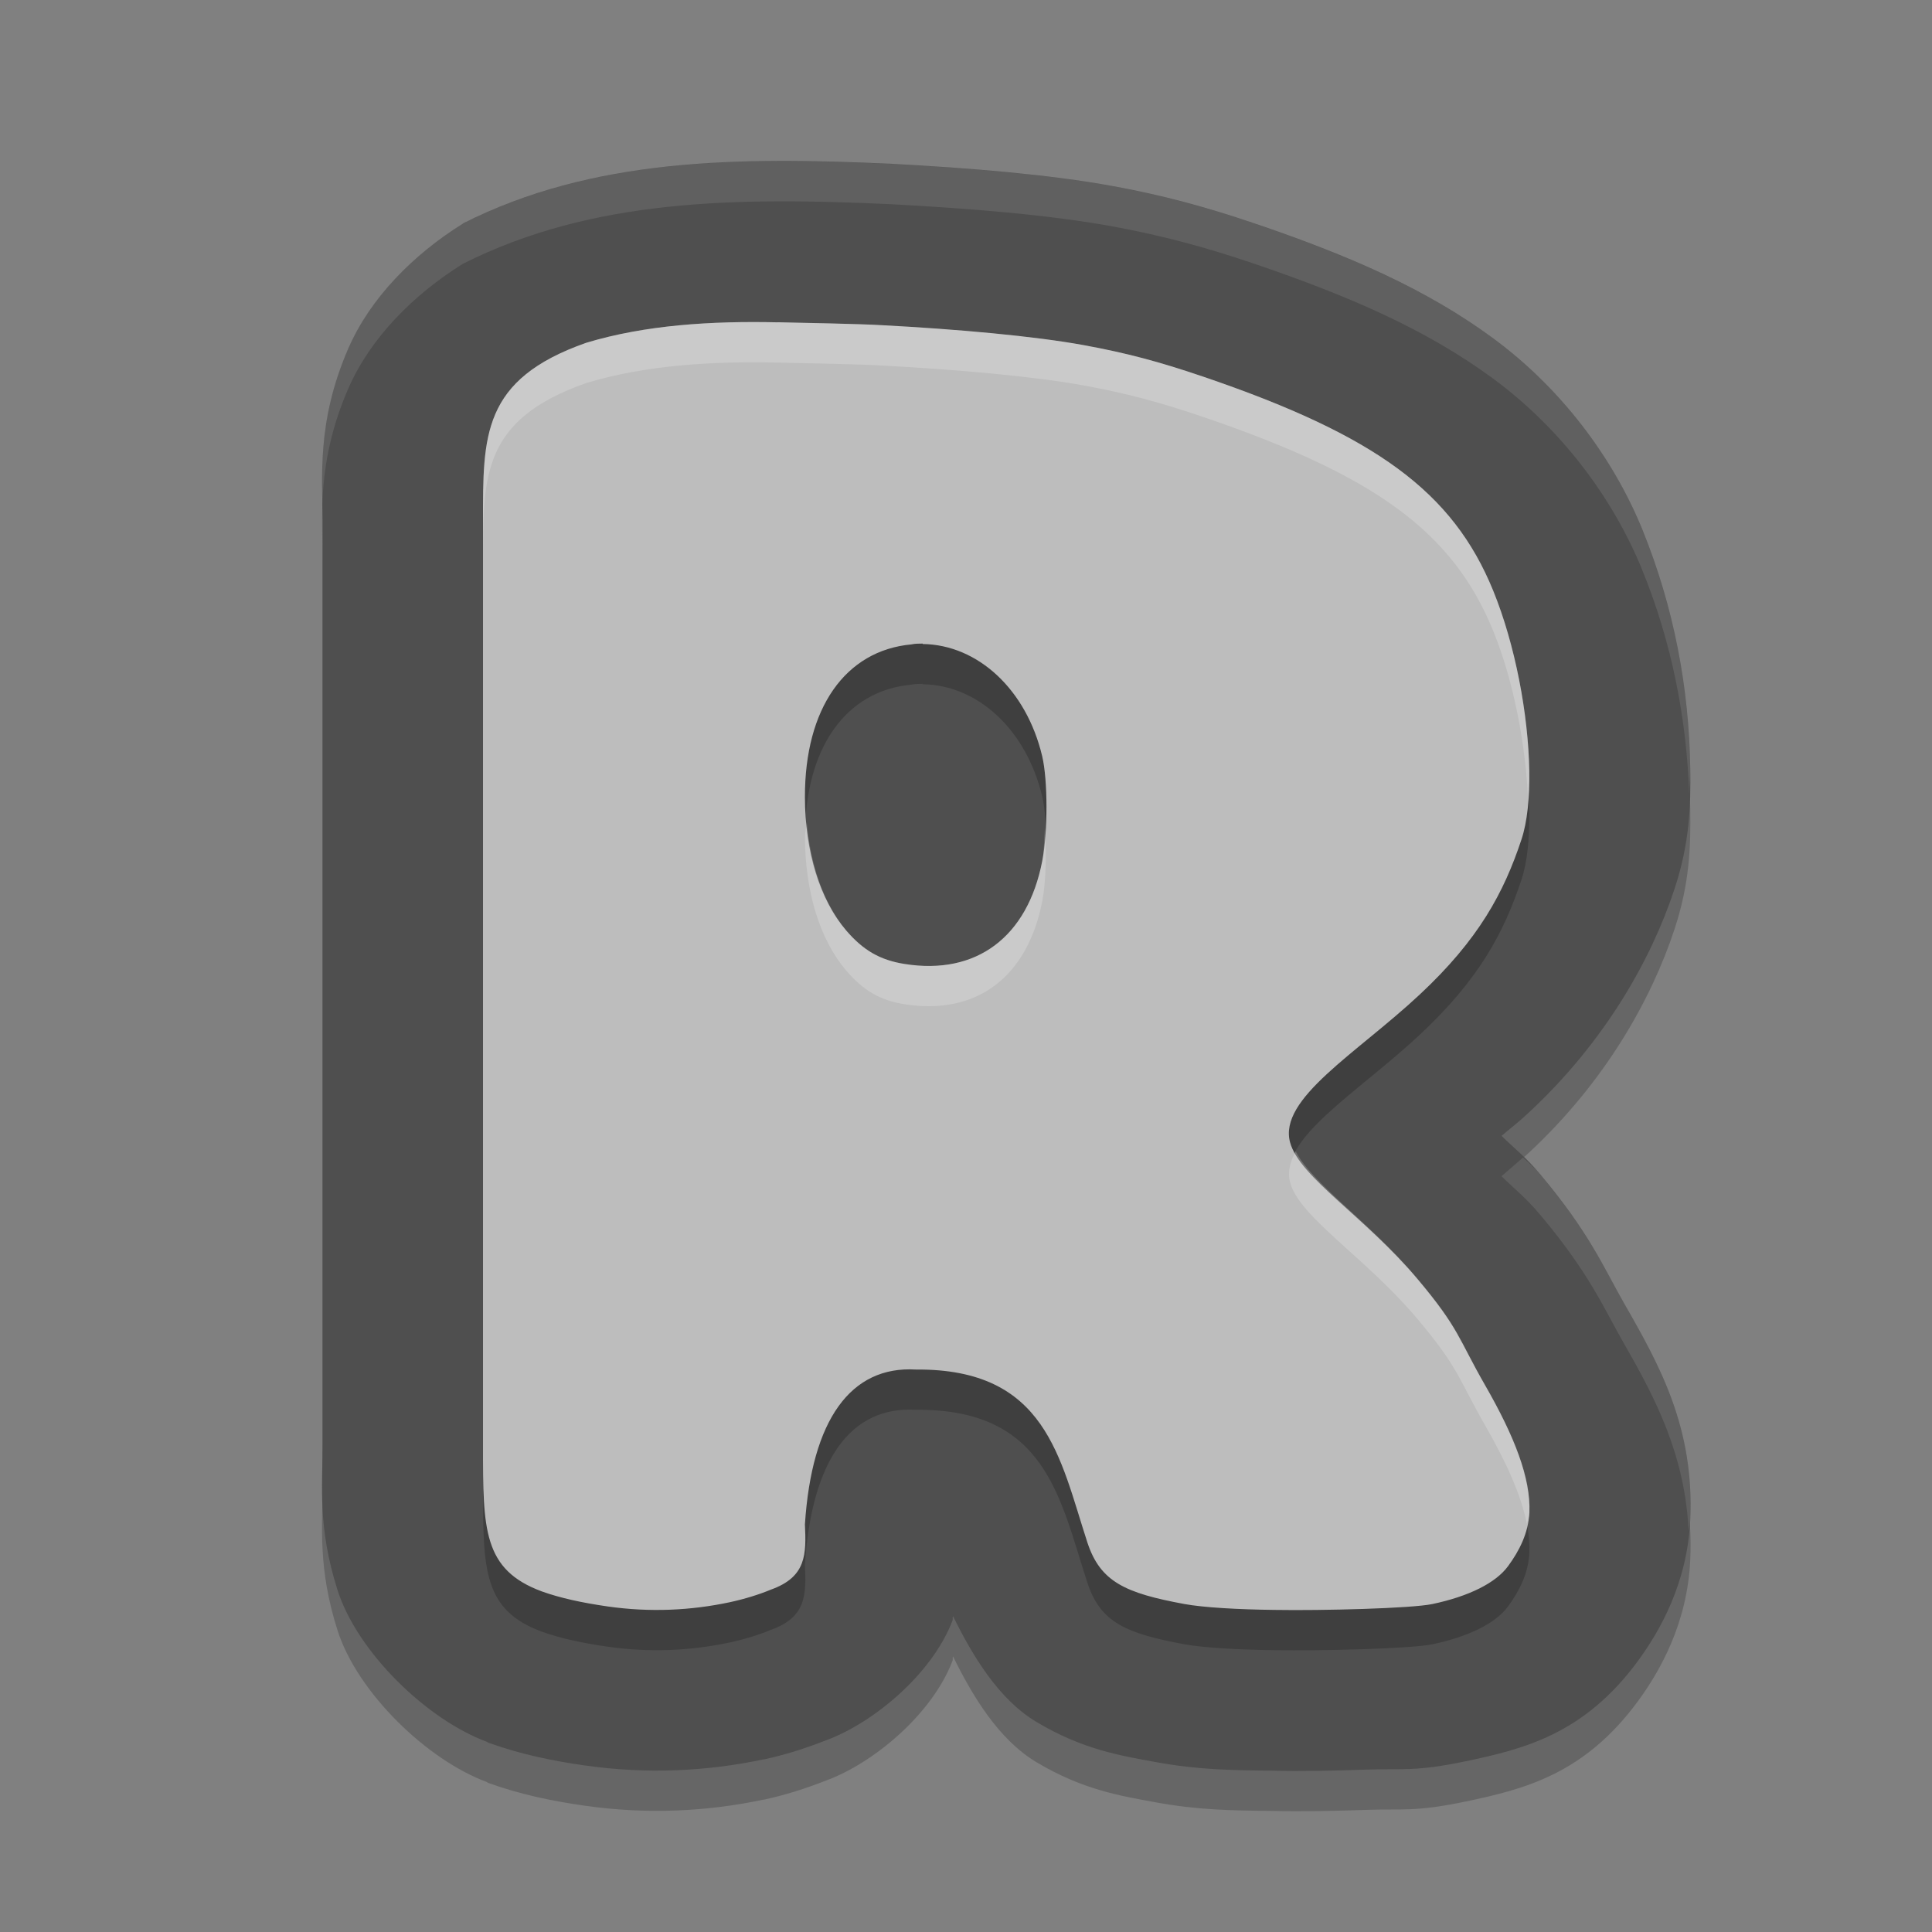 <svg xmlns="http://www.w3.org/2000/svg" width="24" height="24" version="1.1" viewBox="0 0 24 24">
 <rect x="0" y="0" width="24" height="24" fill="#808080" stroke="none"/>
 <g transform="translate(0,-1028.362)">
  <path d="m 5.751,1031.639 c -0.618,0.385 -1.153,0.925 -1.426,1.555 -0.397,0.916 -0.318,1.612 -0.318,2.134 l 0,11.486 c 0,0.519 -0.061,1.02 0.185,1.798 0.247,0.777 1.115,1.614 1.856,1.887 l 0.014,0.01 c 0.409,0.147 0.801,0.227 1.208,0.285 l 0.002,0 c 0.765,0.109 1.515,0.072 2.21,-0.076 l 0.008,0 c 0.264,-0.057 0.516,-0.137 0.773,-0.238 0.577,-0.211 1.311,-0.814 1.568,-1.483 0.012,-0.031 -0.003,-0.029 0.008,-0.059 0.237,0.483 0.563,1.032 1.037,1.315 0.575,0.343 1.039,0.417 1.48,0.498 0.53,0.097 0.947,0.102 1.46,0.107 0.343,0.01 0.774,0 1.187,-0.014 0.416,-0.014 0.581,0.028 1.204,-0.103 l 0.002,0 c 0.718,-0.152 1.466,-0.333 2.136,-1.243 0.276,-0.376 0.617,-0.972 0.652,-1.758 0.051,-1.142 -0.378,-1.913 -0.816,-2.677 -0.257,-0.448 -0.429,-0.878 -1.05,-1.616 -0.186,-0.22 -0.307,-0.307 -0.478,-0.475 0.14,-0.119 0.198,-0.157 0.351,-0.301 0.939,-0.877 1.509,-1.893 1.796,-2.761 0.191,-0.577 0.204,-1.033 0.197,-1.506 -0.015,-0.985 -0.199,-1.992 -0.597,-2.968 -0.368,-0.901 -1.017,-1.757 -1.849,-2.37 -0.832,-0.613 -1.793,-1.03 -2.971,-1.43 -0.604,-0.205 -1.143,-0.35 -1.749,-0.461 -0.802,-0.147 -1.789,-0.226 -2.756,-0.278 -1.918,-0.089 -3.715,-0.071 -5.323,0.74 z" style="opacity:0.2"/>
  <path style="fill:#4f4f4f" d="m 5.751,1031.139 c -0.618,0.385 -1.153,0.925 -1.426,1.555 -0.397,0.916 -0.318,1.612 -0.318,2.134 l 0,11.486 c 0,0.519 -0.061,1.02 0.185,1.798 0.247,0.777 1.115,1.614 1.856,1.887 l 0.014,0.01 c 0.409,0.147 0.801,0.227 1.208,0.285 l 0.002,0 c 0.765,0.109 1.515,0.072 2.21,-0.076 l 0.008,0 c 0.264,-0.057 0.516,-0.137 0.773,-0.238 0.577,-0.211 1.311,-0.814 1.568,-1.483 0.012,-0.031 -0.003,-0.029 0.008,-0.059 0.237,0.483 0.563,1.032 1.037,1.315 0.575,0.343 1.039,0.417 1.48,0.498 0.53,0.097 0.947,0.102 1.46,0.107 0.343,0.01 0.774,0 1.187,-0.014 0.416,-0.014 0.581,0.028 1.204,-0.103 l 0.002,0 c 0.718,-0.152 1.466,-0.333 2.136,-1.243 0.276,-0.376 0.617,-0.972 0.652,-1.758 0.051,-1.142 -0.378,-1.913 -0.816,-2.677 -0.257,-0.448 -0.429,-0.878 -1.05,-1.616 -0.186,-0.22 -0.307,-0.307 -0.478,-0.475 0.14,-0.119 0.198,-0.157 0.351,-0.301 0.939,-0.877 1.509,-1.893 1.796,-2.761 0.191,-0.577 0.204,-1.033 0.197,-1.506 -0.015,-0.985 -0.199,-1.992 -0.597,-2.968 -0.368,-0.901 -1.017,-1.757 -1.849,-2.37 -0.832,-0.613 -1.793,-1.03 -2.971,-1.43 -0.604,-0.205 -1.143,-0.35 -1.749,-0.461 -0.802,-0.147 -1.789,-0.226 -2.756,-0.278 -1.918,-0.089 -3.715,-0.071 -5.323,0.74 z"/>
  <path d="m 9.658,1032.866 c -0.814,-0.018 -1.636,0.031 -2.375,0.254 -1.3,0.456 -1.283,1.159 -1.283,2.222 l 0,11.482 c 0,1.038 -2.01e-5,1.538 0.733,1.808 0.223,0.08 0.495,0.14 0.816,0.186 0.526,0.075 1.034,0.05 1.514,-0.052 0.186,-0.04 0.364,-0.095 0.513,-0.157 0.443,-0.158 0.44,-0.44 0.423,-0.811 0.085,-1.3 0.569,-1.971 1.379,-1.923 1.621,-0.013 1.787,1.099 2.131,2.152 0.161,0.485 0.468,0.625 1.205,0.761 0.234,0.043 0.669,0.068 1.122,0.073 0.583,0.01 1.697,-0.018 1.958,-0.073 0.454,-0.096 0.787,-0.262 0.94,-0.471 0.141,-0.192 0.252,-0.412 0.264,-0.663 0.019,-0.43 -0.187,-0.953 -0.553,-1.589 -0.33,-0.575 -0.316,-0.698 -0.844,-1.323 -0.642,-0.762 -1.456,-1.255 -1.575,-1.688 -0.149,-0.545 0.827,-1.105 1.611,-1.838 0.733,-0.684 1.045,-1.266 1.264,-1.928 0.071,-0.214 0.101,-0.511 0.096,-0.848 -0.011,-0.698 -0.174,-1.569 -0.449,-2.242 -0.5,-1.225 -1.455,-1.928 -3.613,-2.661 -0.542,-0.184 -0.941,-0.29 -1.469,-0.387 -0.613,-0.113 -1.586,-0.2 -2.502,-0.248 -0.266,-0.017 -1.035,-0.031 -1.306,-0.037 z m 1.804,3.996 0,0 c 0.686,0.01 1.287,0.565 1.484,1.392 0.071,0.298 0.072,0.943 10e-4,1.305 -0.183,0.945 -0.818,1.42 -1.709,1.278 -0.306,-0.048 -0.514,-0.169 -0.726,-0.415 -0.327,-0.382 -0.512,-0.979 -0.513,-1.658 -0.002,-1.102 0.5,-1.821 1.323,-1.897 0.046,-0.01 0.093,-0.01 0.139,-0.01 z" style="opacity:0.2"/>
  <path style="fill:#bdbdbd" d="m 9.658,1032.366 c -0.814,-0.018 -1.636,0.031 -2.375,0.254 -1.3,0.456 -1.283,1.159 -1.283,2.222 l 0,11.482 c 0,1.038 -2.01e-5,1.538 0.733,1.808 0.223,0.08 0.495,0.14 0.816,0.186 0.526,0.075 1.034,0.05 1.514,-0.052 0.186,-0.04 0.364,-0.095 0.513,-0.157 0.443,-0.158 0.44,-0.44 0.423,-0.811 0.085,-1.3 0.569,-1.971 1.379,-1.923 1.621,-0.013 1.787,1.099 2.131,2.152 0.161,0.485 0.468,0.625 1.205,0.761 0.234,0.043 0.669,0.068 1.122,0.073 0.583,0.01 1.697,-0.018 1.958,-0.073 0.454,-0.096 0.787,-0.262 0.94,-0.471 0.141,-0.192 0.252,-0.412 0.264,-0.663 0.019,-0.43 -0.187,-0.953 -0.553,-1.589 -0.33,-0.575 -0.316,-0.698 -0.844,-1.323 -0.642,-0.762 -1.456,-1.255 -1.575,-1.688 -0.149,-0.545 0.827,-1.105 1.611,-1.838 0.733,-0.684 1.045,-1.266 1.264,-1.928 0.071,-0.214 0.101,-0.511 0.096,-0.848 -0.011,-0.698 -0.174,-1.569 -0.449,-2.242 -0.5,-1.225 -1.455,-1.928 -3.613,-2.661 -0.542,-0.184 -0.941,-0.29 -1.469,-0.387 -0.613,-0.113 -1.586,-0.2 -2.502,-0.248 -0.266,-0.017 -1.035,-0.031 -1.306,-0.037 z m 1.804,3.996 0,0 c 0.686,0.01 1.287,0.565 1.484,1.392 0.071,0.298 0.072,0.943 10e-4,1.305 -0.183,0.945 -0.818,1.42 -1.709,1.278 -0.306,-0.048 -0.514,-0.169 -0.726,-0.415 -0.327,-0.382 -0.512,-0.979 -0.513,-1.658 -0.002,-1.102 0.5,-1.821 1.323,-1.897 0.046,-0.01 0.093,-0.01 0.139,-0.01 z"/>
  <path style="opacity:0.1;fill:#ffffff" d="M 9.658 2 C 8.268 2.006 6.956 2.169 5.75 2.777 C 5.132 3.162 4.597 3.702 4.324 4.332 C 3.928 5.248 4.006 5.944 4.006 6.465 L 4.006 6.965 C 4.006 6.444 3.928 5.748 4.324 4.832 C 4.597 4.202 5.132 3.662 5.75 3.277 C 7.358 2.466 9.156 2.448 11.074 2.537 C 12.041 2.589 13.028 2.667 13.83 2.814 C 14.436 2.926 14.975 3.07 15.578 3.275 C 16.756 3.676 17.719 4.092 18.551 4.705 C 19.382 5.318 20.031 6.173 20.398 7.074 C 20.772 7.989 20.95 8.932 20.984 9.857 C 20.986 9.754 20.998 9.647 20.996 9.543 C 20.981 8.558 20.797 7.55 20.398 6.574 C 20.031 5.673 19.382 4.818 18.551 4.205 C 17.719 3.592 16.756 3.176 15.578 2.775 C 14.975 2.57 14.436 2.426 13.83 2.314 C 13.028 2.167 12.041 2.089 11.074 2.037 C 10.595 2.015 10.121 1.998 9.658 2 z M 18.92 14.379 C 18.829 14.459 18.759 14.52 18.652 14.611 C 18.824 14.78 18.943 14.866 19.129 15.086 C 19.75 15.823 19.923 16.253 20.18 16.701 C 20.569 17.379 20.931 18.076 20.977 19.02 C 20.981 18.971 20.994 18.927 20.996 18.877 C 21.047 17.735 20.618 16.965 20.18 16.201 C 19.923 15.753 19.75 15.323 19.129 14.586 C 19.048 14.49 18.986 14.442 18.92 14.379 z" transform="translate(0,1028.362)"/>
  <path style="fill:#ffffff;opacity:0.2" d="M 9.658 4.004 C 8.845 3.986 8.022 4.035 7.283 4.258 C 5.983 4.714 6 5.416 6 6.479 L 6 6.979 C 6 5.916 5.983 5.214 7.283 4.758 C 8.022 4.535 8.845 4.486 9.658 4.504 C 9.929 4.51 10.699 4.524 10.965 4.541 C 11.881 4.59 12.854 4.676 13.467 4.789 C 13.994 4.886 14.394 4.992 14.936 5.176 C 17.094 5.909 18.048 6.611 18.549 7.836 C 18.807 8.469 18.955 9.267 18.982 9.941 C 18.991 9.826 19 9.708 18.998 9.578 C 18.987 8.88 18.824 8.009 18.549 7.336 C 18.048 6.111 17.094 5.409 14.936 4.676 C 14.394 4.492 13.994 4.386 13.467 4.289 C 12.854 4.176 11.881 4.09 10.965 4.041 C 10.699 4.024 9.929 4.01 9.658 4.004 z M 10.021 10.213 C 10.018 10.279 10 10.332 10 10.4 C 10.001 11.079 10.186 11.676 10.514 12.059 C 10.725 12.305 10.933 12.427 11.238 12.475 C 12.129 12.616 12.764 12.14 12.947 11.195 C 12.996 10.945 12.999 10.592 12.98 10.279 C 12.972 10.426 12.969 10.584 12.947 10.695 C 12.764 11.64 12.129 12.116 11.238 11.975 C 10.933 11.927 10.725 11.805 10.514 11.559 C 10.238 11.237 10.07 10.759 10.021 10.213 z M 16.096 14.303 C 16.024 14.434 15.992 14.563 16.027 14.691 C 16.146 15.124 16.961 15.617 17.604 16.379 C 18.131 17.005 18.117 17.128 18.447 17.703 C 18.716 18.171 18.897 18.576 18.967 18.93 C 18.976 18.883 18.998 18.84 19 18.791 C 19.019 18.361 18.813 17.84 18.447 17.203 C 18.117 16.628 18.131 16.505 17.604 15.879 C 17.014 15.18 16.304 14.71 16.096 14.303 z" transform="translate(0,1028.362)"/>
 </g>
</svg>
